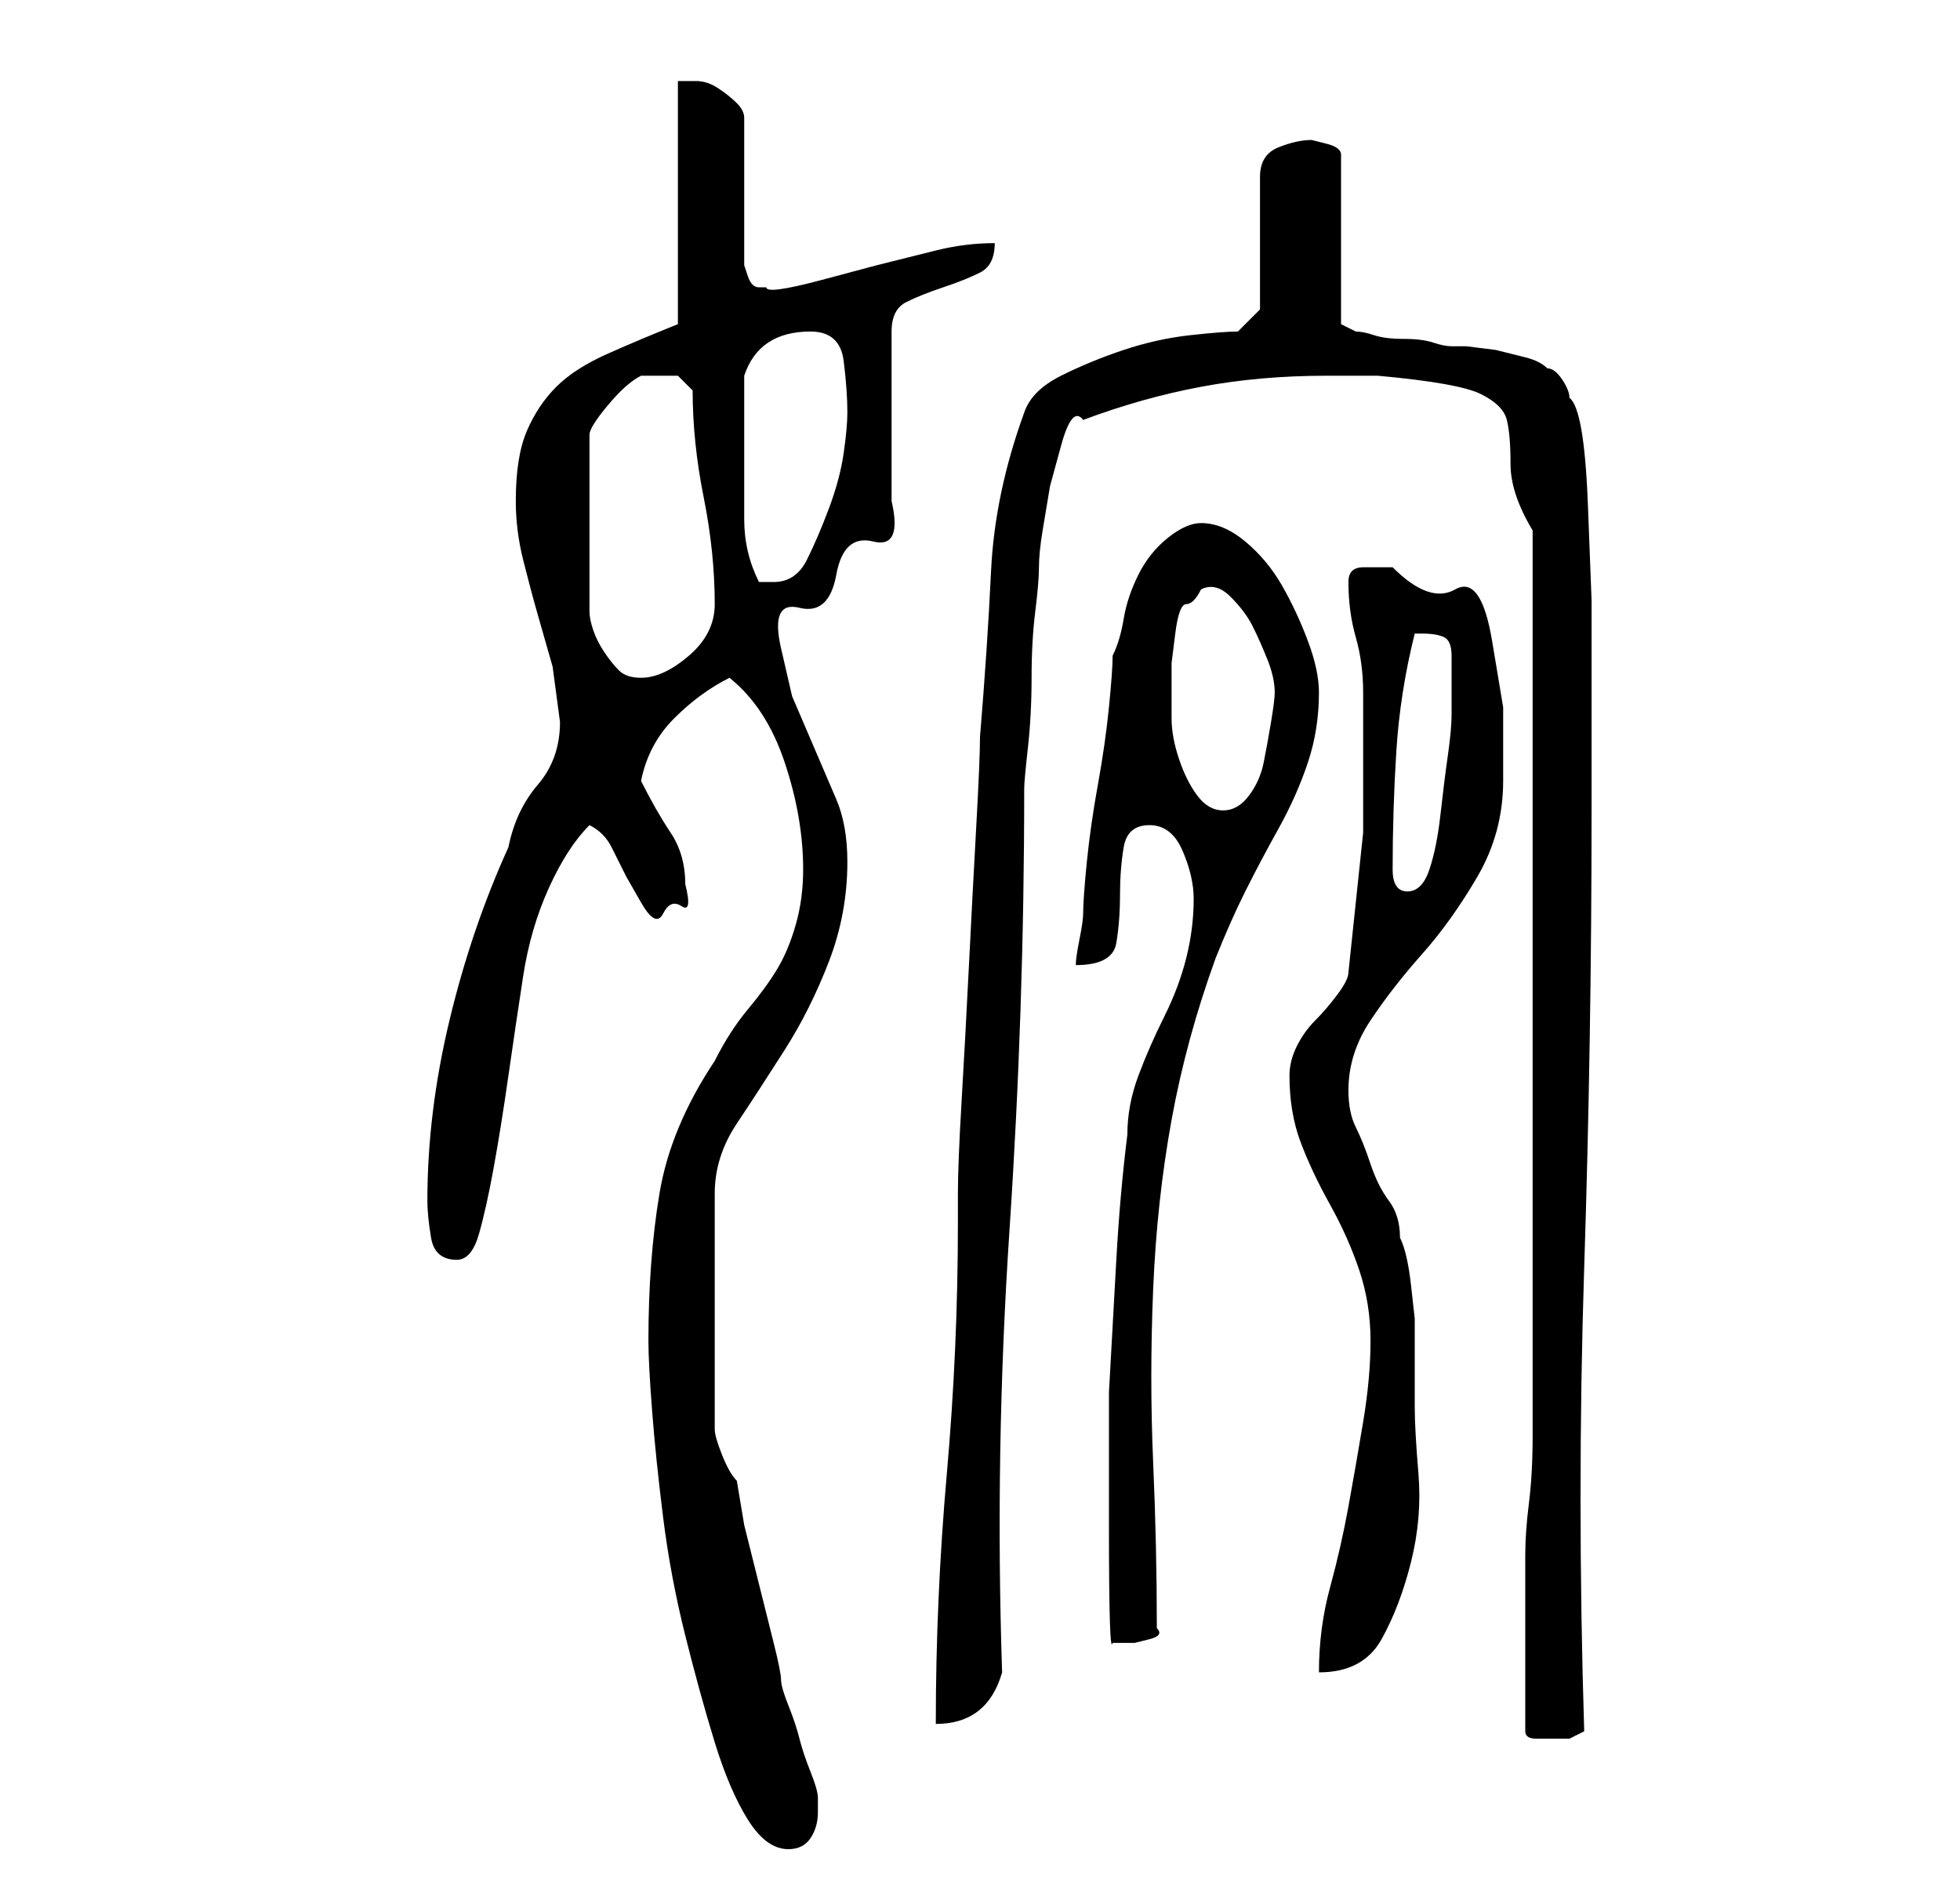<?xml version="1.0" standalone="no"?>
<!DOCTYPE svg PUBLIC "-//W3C//DTD SVG 1.1//EN" "http://www.w3.org/Graphics/SVG/1.1/DTD/svg11.dtd" >
<svg xmlns="http://www.w3.org/2000/svg" xmlns:xlink="http://www.w3.org/1999/xlink" version="1.1" viewBox="-10 0 266 256">
   <path fill="currentColor"
d="M78 182q0 3 0.5 9.5t1.5 14.5t3 16t4 14.5t4.5 10.5t5.5 4q2 0 3 -1.5t1 -3.5v-1v-1q0 -1 -1 -3.5t-1.5 -4.5t-1.5 -4.5t-1 -3.5t-1 -5l-2 -8l-2 -8t-1 -6q-1 -1 -2 -3.5t-1 -3.5v-32q0 -5 3 -9.5t6.5 -10t6 -12t2.5 -13.5q0 -5 -1.5 -8.5l-3 -7l-3 -7t-1.5 -6.5
t2.5 -5.5t5 -4.5t5 -4.5t2.5 -5.5v-23q0 -3 2 -4t5 -2t5 -2t2 -4q-4 0 -8 1l-8 2t-7.5 2t-7.5 1h-1q-1 0 -1.5 -1.5l-0.5 -1.5v-20q0 -1 -1 -2t-2.5 -2t-3 -1h-2.5v33q-5 2 -9.5 4t-7 4.5t-4 6t-1.5 9.5q0 4 1 8t2 7.5l2 7t1 7.5q0 5 -3 8.5t-4 8.5q-5 11 -8 23.5t-3 24.5
q0 2 0.5 5t3.5 3q2 0 3 -3.5t2 -9t2 -12.5t2 -13.5t3.5 -12t5.5 -8.5q2 1 3 3l2 4t2 3.5t3 1.5t2.5 -1t0.5 -3q0 -4 -2 -7t-4 -7q1 -5 4.5 -8.5t7.5 -5.5q5 4 7.5 11.5t2.5 14.5q0 4 -1 7.5t-2.5 6t-4 5.5t-4.5 7q-6 9 -7.5 18t-1.5 20zM197 235q0 1 1.5 1h2.5h2t2 -1
q-1 -32 0 -63t1 -62v-15v-13.5t-0.5 -13t-2.5 -14.5q0 -1 -1 -2.5t-2 -1.5q-1 -1 -3 -1.5l-4 -1t-4 -0.5h-2q-1 0 -2.5 -0.5t-4 -0.5t-4 -0.5t-2.5 -0.5l-1 -0.5l-1 -0.5v-23q0 -1 -2 -1.5l-2 -0.5q-2 0 -4.5 1t-2.5 4v18l-3 3q-2 0 -6.5 0.5t-9 2t-8.5 3.5t-5 5
q-4 11 -4.5 21.5t-1.5 22.5q0 3 -0.5 12t-1 19t-1 18.5t-0.5 12.5v4q0 17 -1.5 34t-1.5 34q7 0 9 -7q-1 -30 1 -60t2 -60q0 -1 0.5 -5.5t0.5 -9.5t0.5 -9t0.5 -6t0.5 -5l1 -6t1.5 -5.5t3 -3.5q8 -3 16 -4.5t17 -1.5h7q11 1 14 2.5t3.5 3.5t0.5 6t3 9v123q0 5 -0.5 9t-0.5 7
v7v7v10zM176 182q0 5 -1 11t-2 11.5t-2.5 11t-1.5 11.5q6 0 8.5 -4.5t4 -10.5t1 -12t-0.5 -9v-7v-5t-0.5 -4.5t-1.5 -6.5q0 -3 -1.5 -5t-2.5 -5t-2 -5t-1 -5q0 -5 3 -9.5t7 -9t7.5 -10.5t3.5 -13v-10t-1.5 -9t-5 -7t-8.5 -3h-4q-2 0 -2 2q0 4 1 7.5t1 7.5v19t-2 19
q0 1 -1.5 3t-3 3.5t-2.5 3.5t-1 4q0 5 1.5 9t4 8.5t4 9t1.5 9.5zM152 122q0 4 -1 8t-3 8t-3.5 8t-1.5 8q-1 8 -1.5 17l-1 18t0 18t0.5 16h1h2t2 -0.5t1 -1.5q0 -11 -0.5 -22.5t0 -23.5t2.5 -23t6 -22q2 -5 4 -9t4.5 -8.5t4 -9t1.5 -9.5q0 -3 -1.5 -7t-3.5 -7.5t-5 -6
t-6 -2.5q-2 0 -4.5 2t-4 5t-2 6t-1.5 5q0 2 -0.5 7t-1.5 10.5t-1.5 10.5t-0.5 7q0 1 -0.5 3.5t-0.5 3.5q5 0 5.5 -3t0.5 -6.5t0.5 -6.5t3.5 -3t4.5 3.5t1.5 6.5zM179 118q0 -8 0.5 -16t2.5 -16h1v0q2 0 3 0.5t1 2.5v8q0 2 -0.5 5.5t-1 8t-1.5 7.5t-3 3t-2 -3zM149 93v-3
t0.5 -4t1.5 -4t2 -2q2 -1 4 1t3 4t2 4.5t1 4.5q0 1 -0.5 4t-1 5.5t-2 4.5t-3.5 2t-3.5 -2t-2.5 -5t-1 -5.5v-4.5zM79 51h3t2 2q0 7 1.5 14.5t1.5 14.5q0 4 -3.5 7t-6.5 3q-2 0 -3 -1t-2 -2.5t-1.5 -3t-0.5 -2.5v-24q0 -1 2.5 -4t4.5 -4h1h1zM91 62v-11q2 -6 9 -6q4 0 4.5 4
t0.5 7q0 2 -0.5 5.5t-2 7.5t-3 7t-4.5 3h-2q-2 -4 -2 -8.5v-8.5z" />
</svg>
